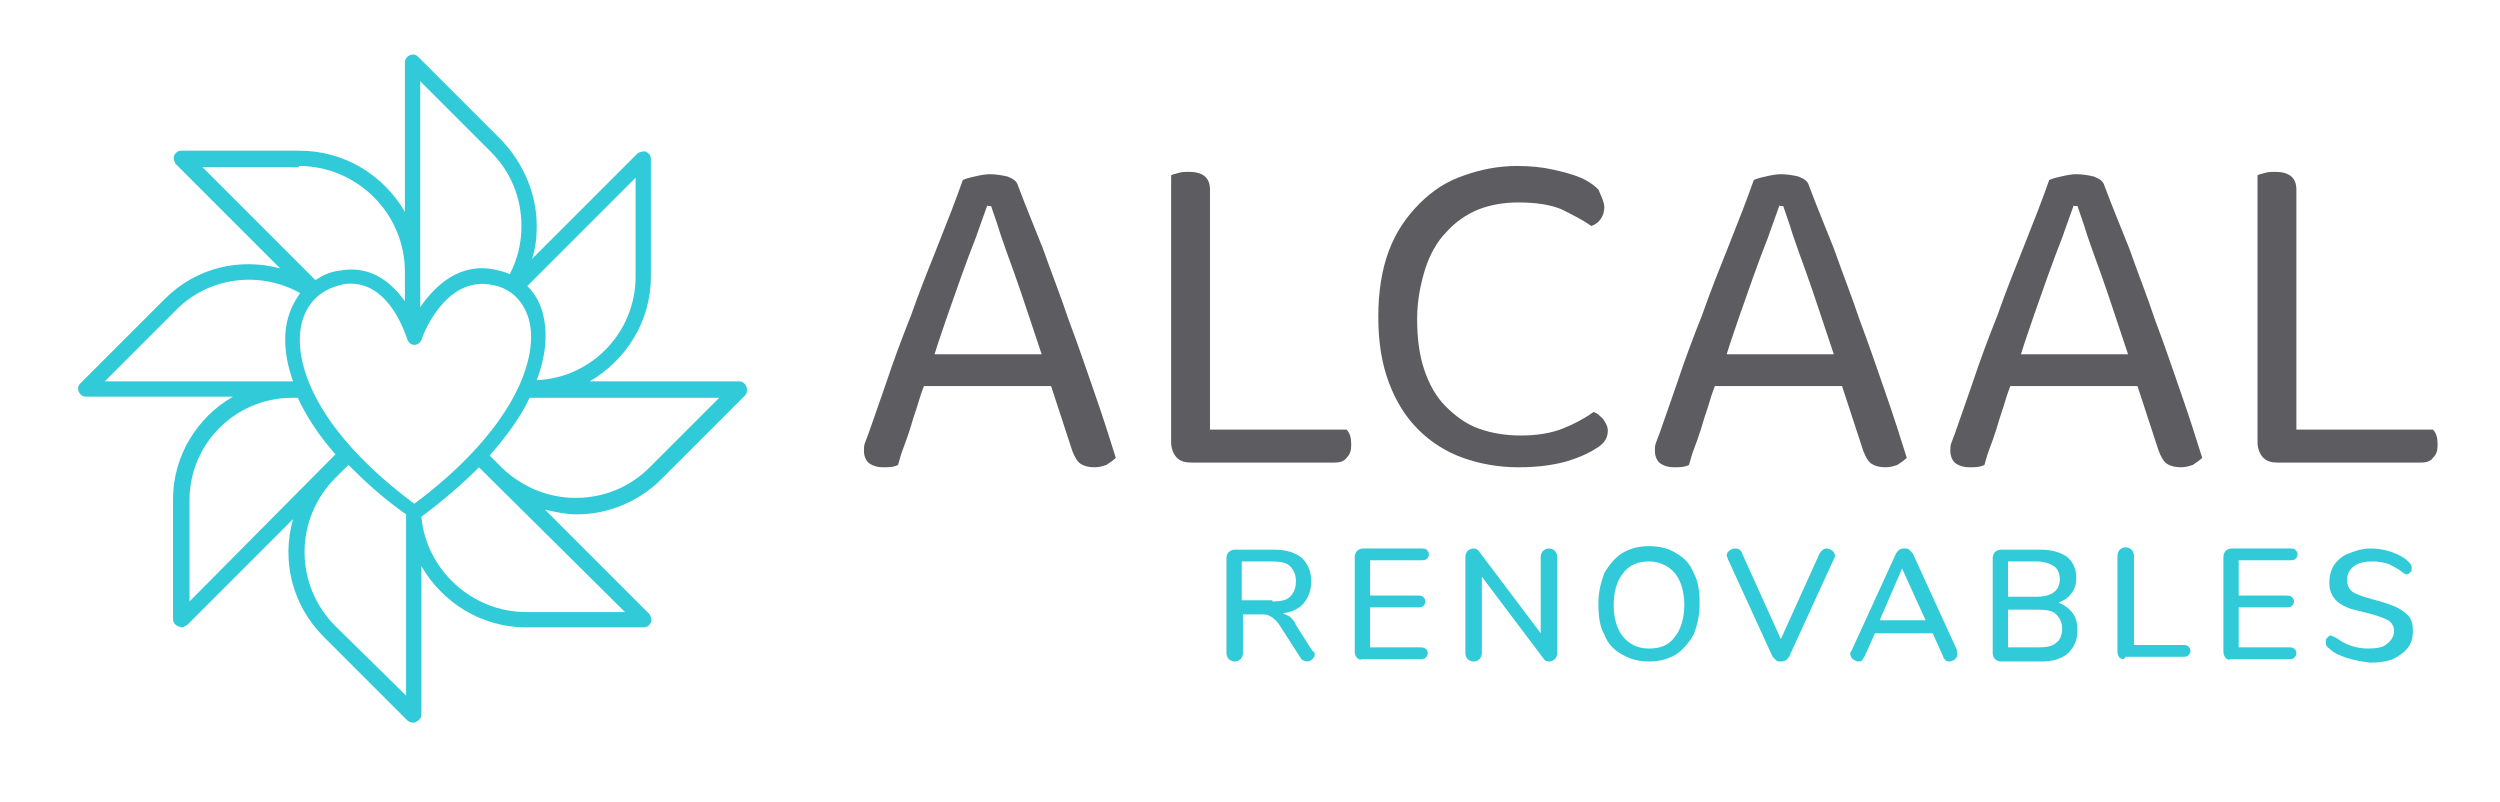 <?xml version="1.0" encoding="utf-8"?>
<!-- Generator: Adobe Illustrator 22.1.0, SVG Export Plug-In . SVG Version: 6.00 Build 0)  -->
<svg version="1.1" id="Capa_1" xmlns="http://www.w3.org/2000/svg" xmlns:xlink="http://www.w3.org/1999/xlink" x="0px" y="0px"
	 viewBox="0 0 212.4 68.1" style="enable-background:new 0 0 212.4 68.1;" xml:space="preserve">
<style type="text/css">
	.st0{fill:#5D5C60;}
	.st1{fill:#31CAD9;}
</style>
<g>
	<g>
		<g>
			<g>
				<g>
					<g>
						<path class="st0" d="M89.3,32.8H78.5c-0.2,0.5-0.4,1.1-0.6,1.8c-0.2,0.6-0.4,1.2-0.6,1.9c-0.2,0.6-0.4,1.2-0.6,1.7
							c-0.2,0.5-0.3,1-0.4,1.3c-0.4,0.2-0.8,0.2-1.3,0.2c-0.4,0-0.8-0.1-1.1-0.3c-0.3-0.2-0.5-0.6-0.5-1.1c0-0.2,0-0.5,0.1-0.7
							c0.1-0.3,0.2-0.5,0.3-0.8c0.4-1.1,0.9-2.6,1.5-4.3c0.6-1.8,1.3-3.7,2.1-5.7c0.7-2,1.5-4,2.3-6c0.8-2,1.5-3.8,2.1-5.5
							c0.2-0.1,0.5-0.2,1-0.3c0.4-0.1,0.9-0.2,1.3-0.2c0.5,0,1.1,0.1,1.5,0.2c0.5,0.2,0.8,0.4,0.9,0.8c0.6,1.6,1.3,3.3,2.1,5.3
							c0.7,2,1.5,4,2.2,6.1c0.8,2.1,1.5,4.2,2.2,6.2c0.7,2,1.3,3.9,1.8,5.5c-0.2,0.2-0.5,0.4-0.8,0.6c-0.3,0.1-0.6,0.2-1,0.2
							c-0.5,0-0.9-0.1-1.2-0.3c-0.3-0.2-0.5-0.6-0.7-1.1L89.3,32.8z M83.9,17.4c-0.3,0.8-0.6,1.7-1,2.8c-0.4,1-0.8,2.1-1.2,3.2
							c-0.4,1.1-0.8,2.3-1.2,3.4c-0.4,1.2-0.8,2.3-1.1,3.3h9.1c-0.4-1.2-0.8-2.4-1.2-3.6c-0.4-1.2-0.8-2.4-1.2-3.5
							c-0.4-1.1-0.8-2.2-1.1-3.1c-0.3-1-0.6-1.8-0.8-2.4H83.9z"/>
						<path class="st0" d="M100,38.9c-0.3-0.3-0.5-0.8-0.5-1.3V14.9c0.1-0.1,0.3-0.1,0.6-0.2c0.3-0.1,0.6-0.1,0.9-0.1
							c1.2,0,1.8,0.5,1.8,1.5v20.4h11.6c0.3,0.3,0.4,0.7,0.4,1.3c0,0.5-0.1,0.8-0.4,1.1c-0.2,0.3-0.6,0.4-1,0.4h-12.2
							C100.7,39.3,100.3,39.2,100,38.9z"/>
						<path class="st0" d="M136.3,17.6c0,0.4-0.1,0.7-0.3,1c-0.2,0.3-0.5,0.5-0.8,0.6c-0.7-0.5-1.5-0.9-2.5-1.4
							c-0.9-0.4-2.2-0.6-3.7-0.6c-1.2,0-2.4,0.2-3.4,0.6c-1,0.4-2,1.1-2.7,1.9c-0.8,0.8-1.4,1.9-1.8,3.1c-0.4,1.3-0.7,2.7-0.7,4.3
							c0,1.7,0.2,3.1,0.6,4.3c0.4,1.2,1,2.3,1.8,3.1c0.8,0.8,1.7,1.5,2.8,1.9c1.1,0.4,2.3,0.6,3.6,0.6c1.4,0,2.6-0.2,3.6-0.6
							c1-0.4,1.9-0.9,2.6-1.4c0.3,0.1,0.5,0.3,0.8,0.6c0.2,0.3,0.4,0.6,0.4,1c0,0.6-0.3,1.1-1,1.5c-0.6,0.4-1.5,0.8-2.5,1.1
							c-1.1,0.3-2.4,0.5-4.1,0.5c-1.7,0-3.3-0.3-4.7-0.8c-1.4-0.5-2.7-1.3-3.8-2.4c-1.1-1.1-1.9-2.4-2.5-4c-0.6-1.6-0.9-3.4-0.9-5.6
							c0-2.1,0.3-4,0.9-5.6c0.6-1.6,1.5-2.9,2.6-4c1.1-1.1,2.3-1.9,3.8-2.4c1.4-0.5,2.9-0.8,4.5-0.8c1.1,0,2.1,0.1,3,0.3
							c0.9,0.2,1.7,0.4,2.4,0.7c0.7,0.3,1.2,0.7,1.5,1C136.1,16.8,136.3,17.2,136.3,17.6z"/>
						<path class="st0" d="M156.5,32.8h-10.8c-0.2,0.5-0.4,1.1-0.6,1.8c-0.2,0.6-0.4,1.2-0.6,1.9c-0.2,0.6-0.4,1.2-0.6,1.7
							c-0.2,0.5-0.3,1-0.4,1.3c-0.4,0.2-0.8,0.2-1.3,0.2c-0.4,0-0.8-0.1-1.1-0.3c-0.3-0.2-0.5-0.6-0.5-1.1c0-0.2,0-0.5,0.1-0.7
							c0.1-0.3,0.2-0.5,0.3-0.8c0.4-1.1,0.9-2.6,1.5-4.3c0.6-1.8,1.3-3.7,2.1-5.7c0.7-2,1.5-4,2.3-6c0.8-2,1.5-3.8,2.1-5.5
							c0.2-0.1,0.5-0.2,1-0.3c0.4-0.1,0.9-0.2,1.3-0.2c0.5,0,1.1,0.1,1.5,0.2c0.5,0.2,0.8,0.4,0.9,0.8c0.6,1.6,1.3,3.3,2.1,5.3
							c0.7,2,1.5,4,2.2,6.1c0.8,2.1,1.5,4.2,2.2,6.2c0.7,2,1.3,3.9,1.8,5.5c-0.2,0.2-0.5,0.4-0.8,0.6c-0.3,0.1-0.6,0.2-1,0.2
							c-0.5,0-0.9-0.1-1.2-0.3c-0.3-0.2-0.5-0.6-0.7-1.1L156.5,32.8z M151.2,17.4c-0.3,0.8-0.6,1.7-1,2.8c-0.4,1-0.8,2.1-1.2,3.2
							c-0.4,1.1-0.8,2.3-1.2,3.4c-0.4,1.2-0.8,2.3-1.1,3.3h9.1c-0.4-1.2-0.8-2.4-1.2-3.6c-0.4-1.2-0.8-2.4-1.2-3.5
							c-0.4-1.1-0.8-2.2-1.1-3.1c-0.3-1-0.6-1.8-0.8-2.4H151.2z"/>
						<path class="st0" d="M181.6,32.8h-10.8c-0.2,0.5-0.4,1.1-0.6,1.8c-0.2,0.6-0.4,1.2-0.6,1.9c-0.2,0.6-0.4,1.2-0.6,1.7
							c-0.2,0.5-0.3,1-0.4,1.3c-0.4,0.2-0.8,0.2-1.3,0.2c-0.4,0-0.8-0.1-1.1-0.3c-0.3-0.2-0.5-0.6-0.5-1.1c0-0.2,0-0.5,0.1-0.7
							c0.1-0.3,0.2-0.5,0.3-0.8c0.4-1.1,0.9-2.6,1.5-4.3c0.6-1.8,1.3-3.7,2.1-5.7c0.7-2,1.5-4,2.3-6c0.8-2,1.5-3.8,2.1-5.5
							c0.2-0.1,0.5-0.2,1-0.3c0.4-0.1,0.9-0.2,1.3-0.2c0.5,0,1.1,0.1,1.5,0.2c0.5,0.2,0.8,0.4,0.9,0.8c0.6,1.6,1.3,3.3,2.1,5.3
							c0.7,2,1.5,4,2.2,6.1c0.8,2.1,1.5,4.2,2.2,6.2c0.7,2,1.3,3.9,1.8,5.5c-0.2,0.2-0.5,0.4-0.8,0.6c-0.3,0.1-0.6,0.2-1,0.2
							c-0.5,0-0.9-0.1-1.2-0.3c-0.3-0.2-0.5-0.6-0.7-1.1L181.6,32.8z M176.2,17.4c-0.3,0.8-0.6,1.7-1,2.8c-0.4,1-0.8,2.1-1.2,3.2
							c-0.4,1.1-0.8,2.3-1.2,3.4c-0.4,1.2-0.8,2.3-1.1,3.3h9.1c-0.4-1.2-0.8-2.4-1.2-3.6c-0.4-1.2-0.8-2.4-1.2-3.5
							c-0.4-1.1-0.8-2.2-1.1-3.1c-0.3-1-0.6-1.8-0.8-2.4H176.2z"/>
						<path class="st0" d="M192.3,38.9c-0.3-0.3-0.5-0.8-0.5-1.3V14.9c0.1-0.1,0.3-0.1,0.6-0.2c0.3-0.1,0.6-0.1,0.9-0.1
							c1.2,0,1.8,0.5,1.8,1.5v20.4h11.6c0.3,0.3,0.4,0.7,0.4,1.3c0,0.5-0.1,0.8-0.4,1.1c-0.2,0.3-0.6,0.4-1,0.4h-12.2
							C193,39.3,192.6,39.2,192.3,38.9z"/>
					</g>
				</g>
				<g>
					<path class="st1" d="M111.7,55.6c0,0.2-0.1,0.3-0.2,0.4c-0.1,0.1-0.3,0.2-0.4,0.2c-0.2,0-0.5-0.1-0.6-0.3l-1.8-2.8
						c-0.2-0.3-0.4-0.5-0.7-0.7s-0.5-0.2-0.9-0.2h-1.5v3.3c0,0.2-0.1,0.4-0.2,0.5c-0.1,0.1-0.3,0.2-0.5,0.2c-0.2,0-0.4-0.1-0.5-0.2
						c-0.1-0.1-0.2-0.3-0.2-0.5v-8.1c0-0.2,0.1-0.4,0.2-0.5c0.1-0.1,0.3-0.2,0.5-0.2h3.3c1,0,1.8,0.2,2.4,0.7c0.5,0.5,0.8,1.1,0.8,2
						c0,0.7-0.2,1.3-0.6,1.8c-0.4,0.5-1,0.8-1.8,0.9c0.2,0.1,0.4,0.2,0.6,0.3c0.2,0.2,0.4,0.4,0.5,0.7l1.4,2.2
						C111.7,55.4,111.7,55.5,111.7,55.6z M108.1,51.1c0.7,0,1.2-0.1,1.5-0.4c0.3-0.3,0.5-0.7,0.5-1.3c0-0.6-0.2-1-0.5-1.3
						c-0.3-0.3-0.8-0.4-1.6-0.4h-2.5v3.3H108.1z"/>
					<path class="st1" d="M115.3,55.9c-0.1-0.1-0.2-0.3-0.2-0.5v-8.1c0-0.2,0.1-0.4,0.2-0.5c0.1-0.1,0.3-0.2,0.5-0.2h4.9
						c0.2,0,0.4,0,0.5,0.1c0.1,0.1,0.2,0.2,0.2,0.4c0,0.2-0.1,0.3-0.2,0.4c-0.1,0.1-0.3,0.1-0.5,0.1h-4.3v3h4c0.2,0,0.4,0,0.5,0.1
						c0.1,0.1,0.2,0.2,0.2,0.4c0,0.2-0.1,0.3-0.2,0.4c-0.1,0.1-0.3,0.1-0.5,0.1h-4V55h4.3c0.4,0,0.6,0.2,0.6,0.5
						c0,0.2-0.1,0.3-0.2,0.4c-0.1,0.1-0.3,0.1-0.5,0.1h-4.9C115.6,56.1,115.4,56,115.3,55.9z"/>
					<path class="st1" d="M132.1,46.8c0.1,0.1,0.2,0.3,0.2,0.5v8.2c0,0.2-0.1,0.4-0.2,0.5c-0.1,0.1-0.3,0.2-0.5,0.2
						c-0.2,0-0.4-0.1-0.5-0.3l-5.2-6.9v6.5c0,0.2-0.1,0.4-0.2,0.5c-0.1,0.1-0.3,0.2-0.5,0.2c-0.2,0-0.4-0.1-0.5-0.2
						c-0.1-0.1-0.2-0.3-0.2-0.5v-8.2c0-0.2,0.1-0.4,0.2-0.5s0.3-0.2,0.5-0.2c0.2,0,0.4,0.1,0.5,0.3l5.2,6.9v-6.5
						c0-0.2,0.1-0.4,0.2-0.5s0.3-0.2,0.5-0.2S132,46.7,132.1,46.8z"/>
					<path class="st1" d="M137.8,55.6c-0.7-0.4-1.2-0.9-1.5-1.7c-0.4-0.7-0.5-1.6-0.5-2.6c0-1,0.2-1.8,0.5-2.6
						c0.4-0.7,0.9-1.3,1.5-1.7c0.7-0.4,1.4-0.6,2.3-0.6c0.9,0,1.7,0.2,2.3,0.6c0.7,0.4,1.2,0.9,1.5,1.7c0.4,0.7,0.5,1.6,0.5,2.6
						c0,1-0.2,1.8-0.5,2.6c-0.4,0.7-0.9,1.3-1.5,1.7c-0.7,0.4-1.4,0.6-2.3,0.6C139.2,56.2,138.5,56,137.8,55.6z M142.3,54.1
						c0.5-0.6,0.8-1.6,0.8-2.7s-0.3-2.1-0.8-2.7c-0.5-0.6-1.3-1-2.2-1c-0.9,0-1.7,0.3-2.2,1c-0.5,0.6-0.8,1.5-0.8,2.7
						s0.3,2.1,0.8,2.7c0.5,0.6,1.2,1,2.2,1C141.1,55.1,141.8,54.8,142.3,54.1z"/>
					<path class="st1" d="M155.2,46.6c0.2,0,0.3,0.1,0.5,0.2c0.1,0.1,0.2,0.3,0.2,0.4c0,0.1,0,0.1-0.1,0.3l-3.8,8.3
						c-0.1,0.1-0.2,0.3-0.3,0.3c-0.1,0.1-0.3,0.1-0.4,0.1c-0.2,0-0.3,0-0.4-0.1c-0.1-0.1-0.2-0.2-0.3-0.3l-3.8-8.3
						c0-0.1-0.1-0.2-0.1-0.3c0-0.2,0.1-0.3,0.2-0.4c0.1-0.1,0.3-0.2,0.5-0.2c0.3,0,0.5,0.1,0.6,0.4l3.3,7.3l3.3-7.3
						C154.8,46.7,155,46.6,155.2,46.6z"/>
					<path class="st1" d="M166.3,55.6c0,0.2-0.1,0.3-0.2,0.4c-0.1,0.1-0.3,0.2-0.5,0.2c-0.1,0-0.2,0-0.3-0.1s-0.2-0.2-0.2-0.3
						l-0.9-2h-4.9l-0.9,2c-0.1,0.1-0.1,0.2-0.2,0.3s-0.2,0.1-0.3,0.1c-0.2,0-0.3-0.1-0.5-0.2c-0.1-0.1-0.2-0.3-0.2-0.4
						c0-0.1,0-0.2,0.1-0.3l3.8-8.3c0.1-0.1,0.2-0.3,0.3-0.3c0.1-0.1,0.3-0.1,0.4-0.1c0.2,0,0.3,0,0.4,0.1c0.1,0.1,0.2,0.2,0.3,0.3
						l3.8,8.3C166.2,55.4,166.3,55.5,166.3,55.6z M159.7,52.7h3.9l-2-4.4L159.7,52.7z"/>
					<path class="st1" d="M176.1,52.1c0.3,0.4,0.4,0.9,0.4,1.5c0,0.8-0.3,1.4-0.8,1.9c-0.6,0.5-1.3,0.7-2.3,0.7H170
						c-0.2,0-0.4-0.1-0.5-0.2c-0.1-0.1-0.2-0.3-0.2-0.5v-8.1c0-0.2,0.1-0.4,0.2-0.5c0.1-0.1,0.3-0.2,0.5-0.2h3.3
						c1,0,1.7,0.2,2.3,0.6c0.5,0.4,0.8,1,0.8,1.8c0,0.5-0.1,0.9-0.4,1.3c-0.3,0.4-0.6,0.6-1.1,0.8C175.4,51.4,175.8,51.7,176.1,52.1
						z M170.6,50.7h2.4c1.3,0,2-0.5,2-1.5c0-0.5-0.2-0.9-0.5-1.1c-0.3-0.2-0.8-0.4-1.5-0.4h-2.4V50.7z M174.7,54.6
						c0.3-0.2,0.5-0.6,0.5-1.2c0-0.5-0.2-0.9-0.5-1.2c-0.3-0.3-0.8-0.4-1.5-0.4h-2.6V55h2.6C173.9,55,174.4,54.9,174.7,54.6z"/>
					<path class="st1" d="M180.1,55.9c-0.1-0.1-0.2-0.3-0.2-0.5v-8.2c0-0.2,0.1-0.4,0.2-0.5s0.3-0.2,0.5-0.2c0.2,0,0.4,0.1,0.5,0.2
						c0.1,0.1,0.2,0.3,0.2,0.5v7.6h4.1c0.2,0,0.4,0,0.5,0.1c0.1,0.1,0.2,0.2,0.2,0.4c0,0.2-0.1,0.3-0.2,0.4
						c-0.1,0.1-0.3,0.1-0.5,0.1h-4.8C180.4,56.1,180.3,56,180.1,55.9z"/>
					<path class="st1" d="M189.1,55.9c-0.1-0.1-0.2-0.3-0.2-0.5v-8.1c0-0.2,0.1-0.4,0.2-0.5c0.1-0.1,0.3-0.2,0.5-0.2h4.9
						c0.2,0,0.4,0,0.5,0.1c0.1,0.1,0.2,0.2,0.2,0.4c0,0.2-0.1,0.3-0.2,0.4c-0.1,0.1-0.3,0.1-0.5,0.1h-4.3v3h4c0.2,0,0.4,0,0.5,0.1
						c0.1,0.1,0.2,0.2,0.2,0.4c0,0.2-0.1,0.3-0.2,0.4c-0.1,0.1-0.3,0.1-0.5,0.1h-4V55h4.3c0.4,0,0.6,0.2,0.6,0.5
						c0,0.2-0.1,0.3-0.2,0.4c-0.1,0.1-0.3,0.1-0.5,0.1h-4.9C189.3,56.1,189.2,56,189.1,55.9z"/>
					<path class="st1" d="M199.4,55.9c-0.6-0.2-1.1-0.4-1.5-0.8c-0.2-0.1-0.3-0.3-0.3-0.5c0-0.2,0-0.3,0.1-0.4
						c0.1-0.1,0.2-0.2,0.3-0.2s0.3,0.1,0.5,0.2c0.8,0.6,1.7,0.9,2.7,0.9c0.7,0,1.3-0.1,1.6-0.4c0.4-0.3,0.6-0.7,0.6-1.1
						c0-0.4-0.2-0.7-0.5-0.9c-0.4-0.2-0.9-0.4-1.7-0.6c-0.7-0.2-1.4-0.3-1.8-0.5c-0.5-0.2-0.9-0.5-1.1-0.8c-0.3-0.4-0.4-0.8-0.4-1.3
						c0-0.5,0.1-1,0.4-1.5c0.3-0.4,0.7-0.8,1.3-1c0.5-0.2,1.1-0.4,1.8-0.4c0.6,0,1.2,0.1,1.8,0.3c0.5,0.2,1,0.4,1.4,0.8
						c0.2,0.2,0.3,0.3,0.3,0.5c0,0.2,0,0.3-0.1,0.4c-0.1,0.1-0.2,0.2-0.3,0.2c-0.1,0-0.3-0.1-0.4-0.2c-0.4-0.3-0.8-0.5-1.2-0.7
						c-0.4-0.1-0.8-0.2-1.3-0.2c-0.7,0-1.2,0.1-1.6,0.4c-0.4,0.3-0.6,0.7-0.6,1.2c0,0.4,0.2,0.8,0.5,1c0.3,0.2,0.9,0.4,1.6,0.6
						c0.8,0.2,1.4,0.4,1.9,0.6c0.5,0.2,0.9,0.5,1.2,0.8c0.3,0.3,0.4,0.8,0.4,1.3c0,0.5-0.1,1-0.4,1.4c-0.3,0.4-0.7,0.7-1.3,1
						c-0.5,0.2-1.2,0.3-1.9,0.3C200.6,56.2,200,56.1,199.4,55.9z"/>
				</g>
			</g>
		</g>
		<path class="st1" d="M63.4,32.8c-0.1-0.2-0.3-0.4-0.6-0.4H50.1c3.1-1.8,5.2-5.1,5.2-8.9V13.5c0-0.3-0.2-0.5-0.4-0.6
			c-0.2-0.1-0.5,0-0.7,0.1l-9,9c0.3-0.9,0.4-1.8,0.4-2.8c0-2.7-1.1-5.3-3-7.3l-7.1-7.1c-0.2-0.2-0.5-0.2-0.7-0.1s-0.4,0.3-0.4,0.6
			V18c-1.8-3.1-5.1-5.2-9-5.2h-10c-0.3,0-0.5,0.2-0.6,0.4c-0.1,0.2,0,0.5,0.1,0.7l8.9,8.9c-3.4-0.9-7.1-0.1-9.8,2.6l-7.2,7.2
			c-0.2,0.2-0.2,0.5-0.1,0.7c0.1,0.2,0.3,0.4,0.6,0.4h12.5c-3,1.7-5.1,5-5.1,8.7v10.2c0,0.3,0.2,0.5,0.4,0.6c0.1,0,0.2,0.1,0.3,0.1
			c0.2,0,0.3-0.1,0.5-0.2l9-9c-1,3.5-0.1,7.3,2.6,10l7.1,7.1c0.1,0.1,0.3,0.2,0.5,0.2c0.1,0,0.2,0,0.3-0.1c0.2-0.1,0.4-0.3,0.4-0.6
			V48.1c1.8,3.1,5.1,5.2,8.9,5.2h10c0.3,0,0.5-0.2,0.6-0.4c0.1-0.2,0-0.5-0.1-0.7l-8.9-8.9c0.9,0.2,1.8,0.4,2.7,0.4
			c2.7,0,5.3-1.1,7.2-3l7.1-7.1C63.5,33.4,63.5,33.1,63.4,32.8z M35.2,42.8C27,36.7,24.9,31,25.6,27.6c0.4-1.8,1.6-3,3.4-3.4
			c0.3-0.1,0.5-0.1,0.8-0.1c3.4,0,4.7,4.5,4.8,4.7c0.1,0.3,0.3,0.5,0.6,0.5c0.3,0,0.5-0.2,0.6-0.4c0-0.1,1.9-5.5,6-4.7
			c1.7,0.3,2.8,1.5,3.2,3.2C45.7,30.7,43.5,36.6,35.2,42.8z M54,23.5c0,4.7-3.7,8.6-8.4,8.8c0.8-2.1,0.9-3.9,0.6-5.3
			c-0.2-1.1-0.7-2-1.4-2.7l9.2-9.2V23.5z M41.7,12.9c1.7,1.7,2.6,3.9,2.6,6.3c0,1.4-0.3,2.8-1,4.1c-0.4-0.2-0.8-0.3-1.3-0.4
			c-2.9-0.6-5,1.3-6.3,3.2V6.9L41.7,12.9z M25.4,14.1c4.9,0,9,4,9,9v2.5c-1.2-1.7-3-3.1-5.6-2.6c-0.8,0.1-1.4,0.4-2,0.8l-9.6-9.6
			H25.4z M15,26.3c2.8-2.8,7.1-3.3,10.5-1.4c-0.5,0.7-0.9,1.5-1.1,2.4c-0.2,0.8-0.4,2.6,0.5,5.1H8.9L15,26.3z M16.1,42.5
			c0-4.8,3.9-8.7,8.7-8.7h0.5c0.7,1.5,1.7,3.1,3.2,4.8L16.1,51.1V42.5z M28.5,53.2c-3.5-3.5-3.5-9.1,0-12.6l1.1-1.1
			c1.3,1.3,2.9,2.8,4.9,4.2v15.4L28.5,53.2z M53.1,52h-8.4c-4.6,0-8.5-3.6-8.9-8.1c1.9-1.4,3.6-2.9,4.9-4.2l1,1c0,0,0.1,0.1,0.1,0.1
			L53.1,52z M55.2,39.7c-1.7,1.7-3.9,2.6-6.3,2.6c-2.3,0-4.5-0.9-6.2-2.5l-1.1-1.1c1.5-1.7,2.7-3.4,3.4-4.9h16.1L55.2,39.7z"/>
	</g>
</g>
</svg>

